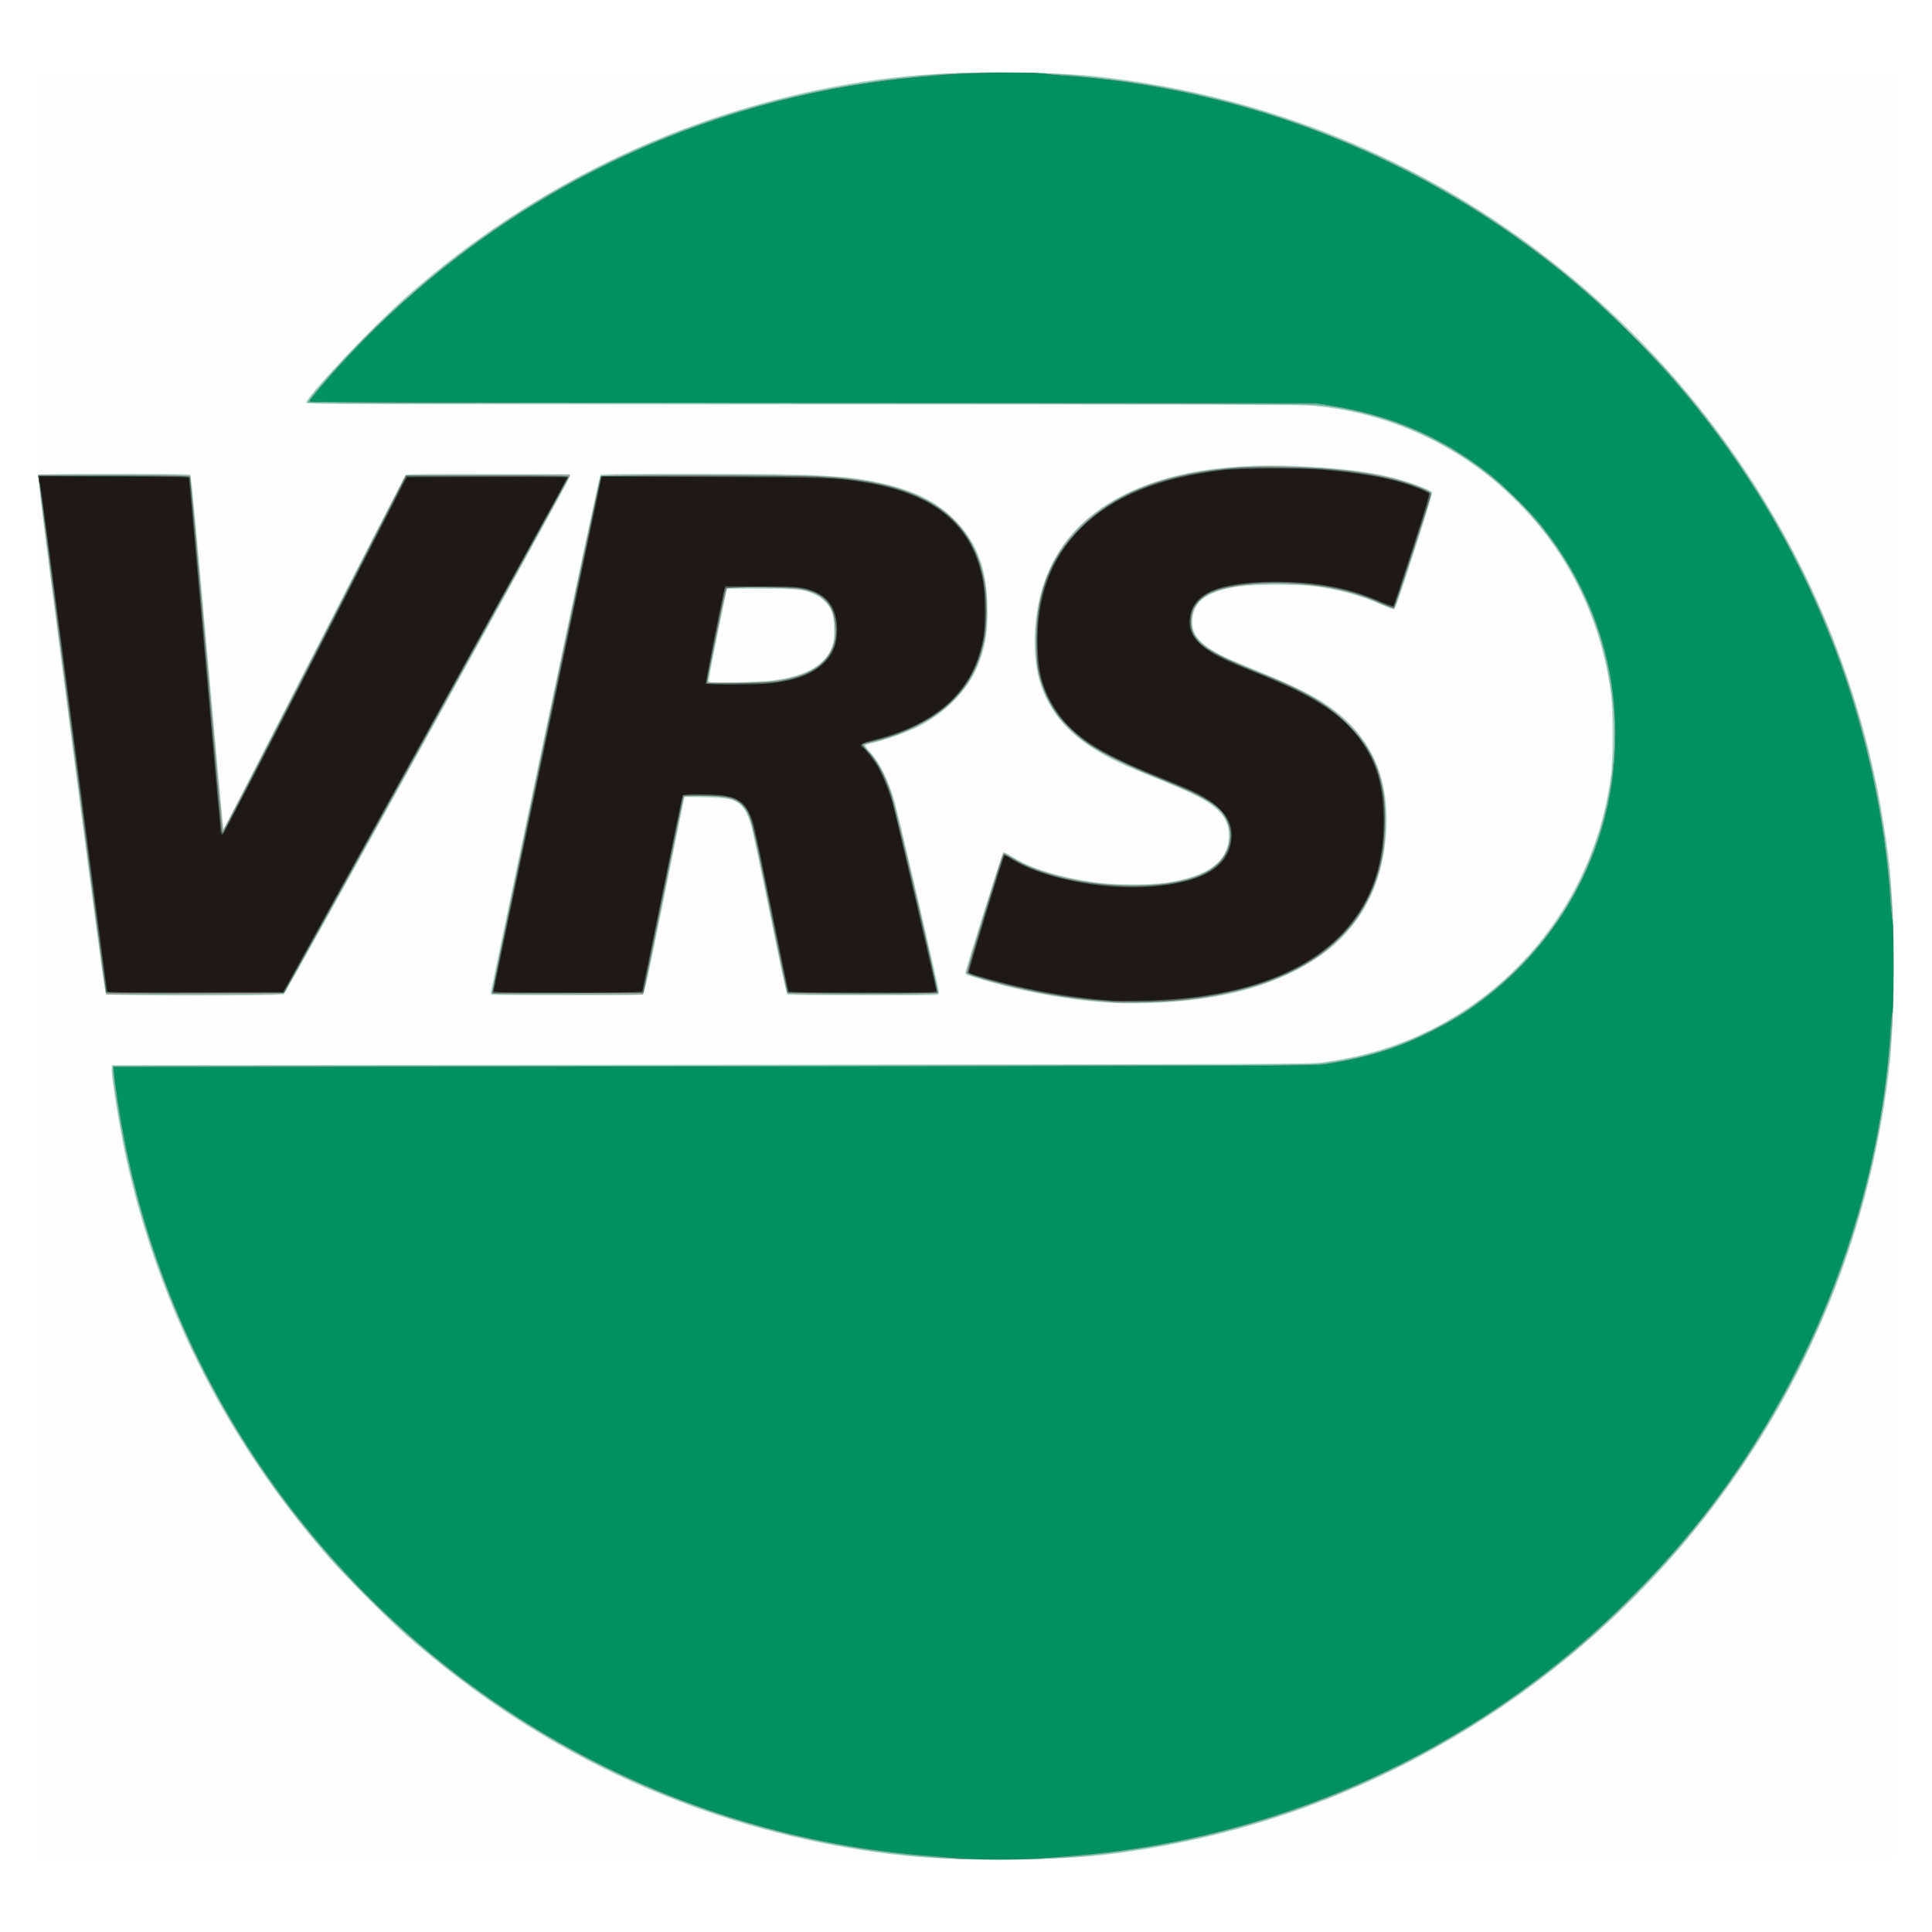 <svg xmlns="http://www.w3.org/2000/svg" xmlns:svg="http://www.w3.org/2000/svg" id="svg4136" width="96" height="96" version="1.1" viewBox="0 0 96 96"><rect x="0" y="0" width="96" height="96" fill="#333333" stroke="none"/><defs id="defs4138"><clipPath id="clipPath3470" clipPathUnits="userSpaceOnUse"><path id="path3472" d="m 0,0 937.559,0 0,841.89 L 0,841.89 0,0 Z"/></clipPath><clipPath id="clipPath3506" clipPathUnits="userSpaceOnUse"><path id="path3508" d="m 1119.766,4.513 39.711,0 0,26.33 -39.711,0 0,-26.33 z"/></clipPath></defs><g id="layer1" transform="translate(0,-956.362)"><rect id="rect4267" width="96" height="96" x="0" y="956.362" fill="#fff" fill-opacity="1" stroke="#01ffff" stroke-dasharray="none" stroke-linecap="butt" stroke-linejoin="miter" stroke-miterlimit="0" stroke-opacity="1" stroke-width="0"/><g id="g4140" transform="translate(-0.099,0.409)"><path id="path4156" fill="#fefefe" d="m 2,1003.955 0,-44.407 46.105,0 46.105,0 0,44.407 0,44.407 -46.105,0 -46.105,0 0,-44.407 z"/><path id="path4154" fill="#b0d7ca" d="m 46.981,1048.305 c -3.435,-0.147 -7.464,-0.912 -11.072,-2.102 -5.798,-1.912 -10.86,-4.822 -15.615,-8.979 -0.789,-0.69 -3.177,-3.089 -3.885,-3.904 -5.076,-5.843 -8.42,-12.439 -10.053,-19.826 -0.314,-1.42 -0.745,-4.118 -0.712,-4.456 l 0.015,-0.157 29.748,-0.026 c 27.71,-0.024 29.789,-0.032 30.346,-0.108 1.192,-0.163 2.201,-0.387 3.173,-0.703 5.012,-1.631 8.92,-5.548 10.543,-10.57 0.312,-0.964 0.506,-1.819 0.664,-2.926 0.12,-0.844 0.121,-3.346 8.12e-4,-4.2 -0.434,-3.087 -1.611,-5.838 -3.507,-8.202 -0.546,-0.681 -1.713,-1.851 -2.398,-2.406 -2.644,-2.14 -5.746,-3.376 -9.143,-3.641 -0.438,-0.034 -8.469,-0.05 -25.194,-0.05 -21.811,0 -24.554,-0.008 -24.579,-0.072 -0.089,-0.231 3.313,-3.833 5.1,-5.399 6.138,-5.379 13.491,-8.939 21.448,-10.385 2.754,-0.5 5.319,-0.685 8.73,-0.63 2.373,0.039 3.382,0.096 4.742,0.268 7.052,0.895 13.607,3.365 19.411,7.312 10.06,6.842 16.886,17.447 18.89,29.344 0.341,2.025 0.44,2.992 0.532,5.22 0.089,2.135 0.004,5.685 -0.173,7.222 -0.738,6.427 -2.802,12.505 -6.109,17.983 -5.891,9.759 -15.395,16.954 -26.341,19.941 -2.364,0.645 -4.975,1.127 -7.246,1.337 -1.787,0.166 -4.967,0.215 -7.317,0.115 z m 8.483,-42.514 c -1.853,-0.077 -4.301,-0.498 -6.349,-1.094 -0.956,-0.278 -1.058,-0.316 -1.058,-0.389 0,-0.149 1.844,-5.985 1.898,-6.005 0.034,-0.013 0.197,0.062 0.363,0.167 1.016,0.642 2.384,1.069 4.268,1.333 0.855,0.12 2.738,0.122 3.491,0.004 2.032,-0.319 2.988,-1.008 3.073,-2.214 0.062,-0.888 -0.401,-1.479 -1.662,-2.12 -0.303,-0.154 -1.153,-0.522 -1.889,-0.818 -0.737,-0.296 -1.579,-0.651 -1.873,-0.789 -2.115,-0.995 -3.36,-2.225 -3.906,-3.861 -0.465,-1.392 -0.41,-3.404 0.138,-5.049 0.414,-1.243 1.196,-2.41 2.159,-3.222 2.302,-1.942 5.739,-2.816 10.327,-2.629 1.998,0.082 3.348,0.232 4.583,0.509 0.949,0.213 2.186,0.664 2.245,0.817 0.014,0.037 -0.39,1.354 -0.898,2.925 -0.716,2.215 -0.943,2.861 -1.007,2.874 -0.046,0.009 -0.312,-0.086 -0.592,-0.211 -0.985,-0.44 -1.977,-0.722 -3.213,-0.914 -0.803,-0.125 -3.242,-0.124 -3.991,0.002 -1.593,0.267 -2.227,0.773 -2.227,1.776 0,0.683 0.525,1.214 1.762,1.78 0.201,0.092 0.872,0.372 1.49,0.621 1.301,0.525 2.465,1.076 3.099,1.47 2.479,1.537 3.553,3.803 3.26,6.884 -0.183,1.931 -0.876,3.531 -2.083,4.81 -1.106,1.173 -2.877,2.147 -4.908,2.7 -1.843,0.502 -4.228,0.739 -6.501,0.644 z m -50.087,-0.439 c -0.073,-0.054 -0.307,-1.762 -1.683,-12.303 -0.879,-6.733 -1.598,-12.338 -1.598,-12.456 -2.224e-4,-0.118 -0.025,-0.395 -0.056,-0.614 -0.047,-0.335 -0.045,-0.406 0.012,-0.442 0.088,-0.056 7.411,-0.057 7.499,-9.2e-4 0.051,0.032 0.245,2.051 0.846,8.805 0.429,4.82 0.791,8.773 0.803,8.786 0.013,0.013 0.054,-0.038 0.092,-0.113 6.316,-12.368 8.907,-17.414 8.968,-17.461 0.06,-0.047 0.933,-0.058 4.12,-0.048 l 4.044,0.012 -0.004,0.12 c -0.004,0.137 -14.089,25.627 -14.211,25.719 -0.12,0.09 -8.71,0.087 -8.833,0 z m 19.162,0.031 c -0.033,-0.013 -0.06,-0.062 -0.06,-0.108 0,-0.046 1.214,-5.848 2.698,-12.892 1.716,-8.147 2.721,-12.822 2.762,-12.848 0.091,-0.058 8.65,-0.052 10.18,0.007 1.874,0.072 2.941,0.198 4.074,0.481 1.518,0.379 2.589,0.956 3.44,1.853 1.076,1.134 1.537,2.461 1.54,4.433 0.002,1.173 -0.129,1.883 -0.517,2.803 -0.486,1.152 -1.603,2.283 -2.904,2.94 -0.649,0.328 -1.836,0.744 -2.452,0.859 -0.094,0.018 -0.182,0.051 -0.197,0.075 -0.015,0.024 0.088,0.17 0.228,0.324 0.48,0.53 0.892,1.355 1.209,2.419 0.187,0.627 2.226,9.348 2.226,9.521 0,0.058 -0.034,0.119 -0.076,0.135 -0.118,0.045 -7.401,0.033 -7.474,-0.013 -0.041,-0.026 -0.359,-1.497 -0.872,-4.029 -0.444,-2.193 -0.864,-4.171 -0.933,-4.394 -0.171,-0.552 -0.314,-0.819 -0.545,-1.017 -0.32,-0.274 -0.601,-0.331 -1.747,-0.358 l -1.005,-0.023 -0.98,4.846 c -0.725,3.588 -1.001,4.868 -1.063,4.931 -0.079,0.08 -0.299,0.085 -3.778,0.081 -2.032,0 -3.722,-0.015 -3.754,-0.028 z m 14.002,-15.628 c 1.086,-0.147 1.87,-0.441 2.351,-0.882 0.52,-0.477 0.686,-0.924 0.649,-1.748 -0.015,-0.323 -0.056,-0.62 -0.106,-0.759 -0.119,-0.33 -0.484,-0.709 -0.835,-0.866 -0.579,-0.26 -0.827,-0.287 -2.681,-0.289 l -1.698,-0.003 -0.464,2.272 c -0.255,1.249 -0.453,2.302 -0.441,2.339 0.019,0.057 0.234,0.062 1.372,0.036 0.742,-0.017 1.576,-0.062 1.853,-0.1 z"/><path id="path4152" fill="#8fc7b4" d="m 47.914,1048.33 c -2.215,-0.122 -2.863,-0.181 -4.424,-0.402 -10.995,-1.558 -21.009,-7.217 -28.111,-15.885 -4.496,-5.487 -7.659,-12.132 -9.092,-19.101 -0.28,-1.359 -0.603,-3.421 -0.603,-3.845 l 0,-0.192 29.162,-5e-4 c 18.538,-4e-4 29.444,-0.018 29.935,-0.047 3.073,-0.187 5.807,-1.113 8.338,-2.826 1.553,-1.05 3.044,-2.515 4.176,-4.101 1.637,-2.295 2.692,-5.168 2.946,-8.028 0.065,-0.734 0.067,-2.167 0.002,-2.885 -0.34,-3.807 -1.944,-7.297 -4.613,-10.037 -2.391,-2.455 -5.416,-4.077 -8.76,-4.696 -1.499,-0.278 0.654,-0.256 -26.558,-0.272 -14.047,-0.008 -24.91,-0.033 -24.934,-0.056 -0.081,-0.081 1.354,-1.721 2.739,-3.131 7.037,-7.165 16.16,-11.691 26.082,-12.94 3.624,-0.456 7.607,-0.456 11.224,-9.3e-4 7.474,0.941 14.652,3.814 20.709,8.287 3.017,2.229 5.973,5.06 8.27,7.924 5.444,6.785 8.717,14.754 9.595,23.363 0.27,2.647 0.27,6.344 0,8.991 -0.791,7.752 -3.565,15.089 -8.084,21.376 -6.732,9.368 -16.783,15.754 -28.042,17.817 -2.723,0.499 -5.314,0.723 -8.187,0.708 -0.829,0 -1.625,-0.014 -1.77,-0.023 z m 7.557,-42.562 c -2.368,-0.159 -4.638,-0.576 -6.899,-1.268 -0.315,-0.096 -0.466,-0.166 -0.466,-0.213 0,-0.039 0.335,-1.152 0.745,-2.473 0.41,-1.321 0.82,-2.644 0.911,-2.94 0.092,-0.296 0.191,-0.538 0.22,-0.538 0.029,0 0.206,0.094 0.392,0.21 0.498,0.308 0.767,0.434 1.378,0.645 2.469,0.851 5.625,1.001 7.588,0.36 0.621,-0.203 0.961,-0.395 1.299,-0.734 0.742,-0.743 0.76,-1.876 0.04,-2.595 -0.49,-0.49 -1.161,-0.839 -3.103,-1.615 -3.281,-1.31 -4.6,-2.267 -5.439,-3.947 -0.398,-0.797 -0.535,-1.401 -0.572,-2.513 -0.1,-3.051 1.036,-5.412 3.357,-6.973 2.172,-1.462 5.132,-2.136 8.991,-2.047 2.539,0.058 4.468,0.297 5.903,0.732 0.617,0.187 1.311,0.471 1.393,0.57 0.041,0.049 -0.162,0.731 -0.864,2.901 -0.505,1.56 -0.939,2.849 -0.966,2.866 -0.026,0.017 -0.336,-0.097 -0.688,-0.251 -1.444,-0.633 -2.847,-0.928 -4.682,-0.984 -1.417,-0.043 -2.642,0.08 -3.42,0.345 -0.824,0.28 -1.222,0.728 -1.279,1.437 -0.059,0.731 0.358,1.233 1.498,1.806 0.482,0.242 0.952,0.444 2.197,0.942 2.574,1.031 4.022,2.036 4.935,3.43 0.657,1.002 0.956,2.023 1.004,3.436 0.071,2.061 -0.404,3.803 -1.435,5.268 -0.351,0.498 -1.106,1.268 -1.622,1.654 -1.751,1.31 -4.144,2.11 -7.17,2.398 -0.738,0.07 -2.733,0.128 -3.245,0.093 z m -50.122,-0.51 c -0.042,-0.099 -3.157,-23.903 -3.256,-24.882 -0.024,-0.237 -0.057,-0.522 -0.073,-0.634 l -0.029,-0.203 3.754,0 c 2.946,0 3.764,0.013 3.801,0.06 0.026,0.033 0.396,3.998 0.823,8.812 0.427,4.814 0.793,8.77 0.813,8.791 0.02,0.021 2.07,-3.939 4.555,-8.8 l 4.519,-8.839 4.079,-0.012 4.079,-0.012 -0.021,0.108 c -0.028,0.146 -14.092,25.584 -14.186,25.659 -0.058,0.047 -1.02,0.06 -4.443,0.06 l -4.368,0 -0.045,-0.108 z m 19.193,0.03 c -0.035,-0.091 5.328,-25.6 5.4,-25.689 0.038,-0.047 1.059,-0.06 4.814,-0.059 5.997,0.001 7.162,0.052 8.822,0.384 3.243,0.65 4.962,2.212 5.469,4.971 0.128,0.696 0.116,2.251 -0.023,2.894 -0.289,1.341 -0.788,2.257 -1.7,3.118 -0.9,0.849 -2.135,1.477 -3.708,1.884 -0.299,0.077 -0.565,0.154 -0.591,0.17 -0.026,0.016 0.06,0.139 0.191,0.274 0.492,0.508 0.897,1.267 1.23,2.299 0.265,0.821 2.318,9.699 2.26,9.771 -0.037,0.047 -0.844,0.06 -3.743,0.06 -2.898,0 -3.705,-0.013 -3.743,-0.06 -0.027,-0.033 -0.407,-1.832 -0.845,-3.997 -0.438,-2.166 -0.85,-4.12 -0.914,-4.343 -0.354,-1.222 -0.767,-1.452 -2.604,-1.452 -0.681,0 -0.761,0.009 -0.784,0.084 -0.014,0.046 -0.456,2.214 -0.983,4.819 -0.527,2.604 -0.98,4.783 -1.005,4.842 l -0.047,0.108 -3.733,0 c -3.405,0 -3.736,-0.01 -3.763,-0.078 z m 13.93,-15.489 c 1.866,-0.231 2.846,-0.877 3.087,-2.033 0.079,-0.381 0.03,-1.062 -0.102,-1.408 -0.213,-0.56 -0.727,-0.942 -1.481,-1.103 -0.505,-0.108 -3.621,-0.161 -3.735,-0.064 -0.053,0.045 -0.211,0.74 -0.521,2.287 -0.245,1.222 -0.455,2.26 -0.467,2.308 -0.021,0.081 0.053,0.086 1.312,0.086 0.891,0 1.525,-0.024 1.908,-0.071 z"/><path id="path4150" fill="#a09f9e" d="m 47.89,1048.332 c -1.41,-0.063 -3.941,-0.332 -5.357,-0.57 -8.511,-1.426 -16.223,-5.169 -22.622,-10.98 -0.786,-0.714 -2.443,-2.377 -3.116,-3.127 -5.92,-6.601 -9.671,-14.6 -10.944,-23.339 -0.065,-0.447 -0.124,-0.942 -0.132,-1.1 l -0.013,-0.287 29.82,-0.026 c 28.034,-0.024 29.854,-0.031 30.394,-0.109 2,-0.291 3.532,-0.757 5.213,-1.588 1.061,-0.524 1.702,-0.915 2.583,-1.577 1.757,-1.318 3.177,-2.891 4.286,-4.744 3.317,-5.546 3.063,-12.58 -0.646,-17.868 -2.798,-3.99 -7.191,-6.534 -12.034,-6.966 -0.368,-0.033 -8.715,-0.049 -25.214,-0.049 -16.991,-10e-5 -24.673,-0.016 -24.694,-0.05 -0.034,-0.056 0.263,-0.431 1.053,-1.328 3.877,-4.405 8.654,-8.046 13.918,-10.607 4.526,-2.203 9.328,-3.598 14.372,-4.176 1.997,-0.229 2.705,-0.266 5.046,-0.267 2.207,-3.4e-4 2.501,0.013 4.352,0.194 8.117,0.794 15.803,3.79 22.335,8.705 1.724,1.297 2.993,2.409 4.689,4.106 1.792,1.793 2.752,2.894 4.134,4.738 4.519,6.031 7.393,12.953 8.438,20.326 0.334,2.354 0.431,3.769 0.431,6.289 4.79e-4,2.247 -0.035,2.92 -0.259,4.974 -0.916,8.385 -4.347,16.56 -9.686,23.076 -1.346,1.643 -3.604,3.996 -5.021,5.234 -6.383,5.573 -13.753,9.108 -21.9,10.503 -2.466,0.422 -4.482,0.598 -7.083,0.617 -1.078,0.01 -2.133,0.01 -2.344,0 z m 7.581,-42.564 c -2.368,-0.159 -4.638,-0.576 -6.899,-1.268 -0.315,-0.096 -0.466,-0.166 -0.466,-0.213 0,-0.039 0.335,-1.152 0.745,-2.473 0.41,-1.321 0.82,-2.644 0.911,-2.94 0.092,-0.296 0.191,-0.538 0.22,-0.538 0.029,0 0.206,0.094 0.392,0.21 0.498,0.308 0.767,0.434 1.378,0.645 2.469,0.851 5.625,1.001 7.588,0.36 0.621,-0.203 0.961,-0.395 1.299,-0.734 0.742,-0.743 0.76,-1.876 0.04,-2.595 -0.49,-0.49 -1.161,-0.839 -3.103,-1.615 -3.281,-1.31 -4.6,-2.267 -5.439,-3.947 -0.398,-0.797 -0.535,-1.401 -0.572,-2.513 -0.1,-3.051 1.036,-5.412 3.357,-6.973 2.172,-1.462 5.132,-2.136 8.991,-2.047 2.539,0.058 4.468,0.297 5.903,0.732 0.617,0.187 1.311,0.471 1.393,0.57 0.041,0.049 -0.162,0.731 -0.864,2.901 -0.505,1.56 -0.939,2.849 -0.966,2.866 -0.026,0.017 -0.336,-0.097 -0.688,-0.251 -1.444,-0.633 -2.847,-0.928 -4.682,-0.984 -1.417,-0.043 -2.642,0.08 -3.42,0.345 -0.824,0.28 -1.222,0.728 -1.279,1.437 -0.059,0.731 0.358,1.233 1.498,1.806 0.482,0.242 0.952,0.444 2.197,0.942 2.574,1.031 4.022,2.036 4.935,3.43 0.657,1.002 0.956,2.023 1.004,3.436 0.071,2.061 -0.404,3.803 -1.435,5.268 -0.351,0.498 -1.106,1.268 -1.622,1.654 -1.751,1.31 -4.144,2.11 -7.17,2.398 -0.738,0.07 -2.733,0.128 -3.245,0.093 z m -50.122,-0.51 c -0.042,-0.099 -3.157,-23.903 -3.256,-24.882 -0.024,-0.237 -0.057,-0.522 -0.073,-0.634 l -0.029,-0.203 3.754,0 c 2.946,0 3.764,0.013 3.801,0.06 0.026,0.033 0.396,3.998 0.823,8.812 0.427,4.814 0.793,8.77 0.813,8.791 0.02,0.021 2.07,-3.939 4.555,-8.8 l 4.519,-8.839 4.079,-0.012 4.079,-0.012 -0.021,0.108 c -0.028,0.146 -14.092,25.584 -14.186,25.659 -0.058,0.047 -1.02,0.06 -4.443,0.06 l -4.368,0 -0.045,-0.108 z m 19.193,0.03 c -0.035,-0.091 5.328,-25.6 5.4,-25.689 0.038,-0.047 1.059,-0.06 4.814,-0.059 5.997,0.001 7.162,0.052 8.822,0.384 3.243,0.65 4.962,2.212 5.469,4.971 0.128,0.696 0.116,2.251 -0.023,2.894 -0.289,1.341 -0.788,2.257 -1.7,3.118 -0.9,0.849 -2.135,1.477 -3.708,1.884 -0.299,0.077 -0.565,0.154 -0.591,0.17 -0.026,0.016 0.06,0.139 0.191,0.274 0.492,0.508 0.897,1.267 1.23,2.299 0.265,0.821 2.318,9.699 2.26,9.771 -0.037,0.047 -0.844,0.06 -3.743,0.06 -2.898,0 -3.705,-0.013 -3.743,-0.06 -0.027,-0.033 -0.407,-1.832 -0.845,-3.997 -0.438,-2.166 -0.85,-4.12 -0.914,-4.343 -0.354,-1.222 -0.767,-1.452 -2.604,-1.452 -0.681,0 -0.761,0.009 -0.784,0.084 -0.014,0.046 -0.456,2.214 -0.983,4.819 -0.527,2.604 -0.98,4.783 -1.005,4.842 l -0.047,0.108 -3.733,0 c -3.405,0 -3.736,-0.01 -3.763,-0.078 z m 13.93,-15.489 c 1.866,-0.231 2.846,-0.877 3.087,-2.033 0.079,-0.381 0.03,-1.062 -0.102,-1.408 -0.213,-0.56 -0.727,-0.942 -1.481,-1.103 -0.505,-0.108 -3.621,-0.161 -3.735,-0.064 -0.053,0.045 -0.211,0.74 -0.521,2.287 -0.245,1.222 -0.455,2.26 -0.467,2.308 -0.021,0.081 0.053,0.086 1.312,0.086 0.891,0 1.525,-0.024 1.908,-0.071 z"/><path id="path4148" fill="#5fb396" d="m 47.68,1048.311 c -9.259,-0.439 -18.195,-3.792 -25.45,-9.552 -2.268,-1.801 -4.525,-3.992 -6.412,-6.227 -4.948,-5.858 -8.345,-13.067 -9.702,-20.589 -0.189,-1.047 -0.38,-2.36 -0.397,-2.726 l -0.013,-0.287 29.82,-0.026 c 28.034,-0.024 29.854,-0.031 30.394,-0.109 2,-0.291 3.532,-0.757 5.213,-1.588 1.061,-0.524 1.702,-0.915 2.583,-1.577 1.757,-1.318 3.177,-2.891 4.286,-4.744 3.317,-5.546 3.063,-12.58 -0.646,-17.868 -2.798,-3.99 -7.191,-6.534 -12.034,-6.966 -0.368,-0.033 -8.715,-0.049 -25.214,-0.049 -16.991,-10e-5 -24.673,-0.016 -24.694,-0.05 -0.034,-0.056 0.263,-0.431 1.053,-1.328 4.721,-5.363 10.763,-9.575 17.385,-12.118 4.06,-1.559 8.119,-2.465 12.746,-2.844 1.258,-0.103 4.851,-0.119 6.05,-0.026 4.71,0.363 8.555,1.185 12.626,2.698 5.098,1.895 9.606,4.593 13.865,8.296 0.818,0.712 3.168,3.05 3.862,3.842 2.169,2.478 3.96,4.988 5.479,7.676 3.006,5.323 4.888,11.252 5.487,17.289 0.182,1.833 0.216,2.545 0.216,4.52 0,1.973 -0.034,2.682 -0.216,4.52 -0.784,7.927 -3.773,15.6 -8.579,22.024 -1.384,1.849 -2.48,3.107 -4.231,4.856 -1.749,1.747 -3.052,2.879 -4.882,4.241 -8.226,6.123 -18.326,9.2 -28.594,8.714 z m 7.622,-42.593 c -1.445,-0.115 -2.205,-0.213 -3.467,-0.449 -1.377,-0.257 -3.62,-0.859 -3.667,-0.983 -0.025,-0.066 1.737,-5.804 1.804,-5.873 0.025,-0.026 0.204,0.056 0.44,0.201 1.375,0.843 3.663,1.363 5.99,1.361 2.946,-0.003 4.587,-0.761 4.814,-2.225 0.048,-0.307 0.044,-0.408 -0.024,-0.683 -0.235,-0.953 -0.889,-1.409 -3.523,-2.458 -1.425,-0.568 -2.755,-1.209 -3.394,-1.636 -0.497,-0.332 -1.239,-1.013 -1.553,-1.426 -0.47,-0.618 -0.747,-1.2 -0.962,-2.021 -0.112,-0.426 -0.132,-0.613 -0.152,-1.413 -0.065,-2.538 0.61,-4.375 2.183,-5.944 1.738,-1.733 4.322,-2.713 7.824,-2.967 0.961,-0.07 3.463,-0.029 4.615,0.075 2.05,0.185 3.815,0.584 4.791,1.082 0.17,0.087 0.188,0.112 0.16,0.226 -0.091,0.366 -1.769,5.493 -1.814,5.542 -0.04,0.043 -0.19,-0.004 -0.626,-0.197 -0.668,-0.296 -1.115,-0.454 -1.746,-0.617 -2.21,-0.573 -5.458,-0.529 -6.771,0.092 -0.364,0.172 -0.704,0.496 -0.836,0.796 -0.166,0.378 -0.162,0.931 0.011,1.257 0.332,0.626 0.996,1.024 3.148,1.887 2.454,0.984 3.534,1.609 4.544,2.63 1.026,1.036 1.523,2.031 1.747,3.494 0.137,0.892 0.071,2.437 -0.142,3.372 -0.939,4.112 -4.651,6.468 -10.811,6.862 -0.7,0.045 -2.12,0.054 -2.583,0.018 z m -49.931,-0.459 c -0.012,-0.033 -0.732,-5.527 -1.601,-12.208 C 2.194,980.929 2.067,979.967 2.018,979.719 l -0.026,-0.132 3.76,0 c 2.964,0 3.764,0.013 3.781,0.06 0.012,0.033 0.367,3.955 0.788,8.716 0.422,4.761 0.778,8.727 0.792,8.812 0.014,0.086 0.042,0.155 0.062,0.155 0.02,0 2.078,-3.992 4.573,-8.872 l 4.536,-8.872 4.034,0 c 3.195,0 4.034,0.012 4.034,0.06 -9.5e-5,0.033 -3.184,5.817 -7.075,12.853 l -7.075,12.794 -4.405,0.012 c -3.499,0.01 -4.409,-10e-5 -4.426,-0.048 z m 19.203,-0.05 c 0,-0.127 5.343,-25.512 5.383,-25.578 0.037,-0.06 9.621,-0.055 10.758,0.006 2.303,0.124 3.856,0.442 5.133,1.051 0.659,0.315 1.099,0.613 1.571,1.065 1.134,1.087 1.686,2.581 1.689,4.572 0.003,1.911 -0.597,3.421 -1.811,4.56 -0.907,0.851 -2.289,1.538 -3.832,1.905 -0.25,0.059 -0.474,0.126 -0.499,0.147 -0.025,0.022 0.069,0.157 0.222,0.318 0.483,0.506 0.843,1.174 1.187,2.203 0.198,0.593 2.354,9.753 2.312,9.822 -0.033,0.053 -7.419,0.048 -7.452,-0.01 -0.015,-0.024 -0.382,-1.798 -0.817,-3.944 -0.949,-4.685 -1.009,-4.916 -1.389,-5.337 -0.366,-0.405 -0.724,-0.494 -2.029,-0.5 l -0.933,-0.005 -0.065,0.263 c -0.036,0.145 -0.488,2.351 -1.004,4.902 l -0.94,4.639 -3.742,0.012 -3.742,0.012 0,-0.11 z m 14.105,-15.385 c 1.071,-0.17 1.784,-0.457 2.275,-0.917 0.517,-0.483 0.732,-1.066 0.677,-1.834 -0.081,-1.134 -0.631,-1.697 -1.84,-1.885 -0.469,-0.073 -3.578,-0.071 -3.623,0.002 -0.054,0.088 -0.97,4.653 -0.942,4.698 0.036,0.059 3.028,0.004 3.453,-0.064 z"/><path id="path4146" fill="#605c5a" d="m 48.177,1048.308 c -0.395,-0.02 -0.803,-0.047 -0.909,-0.061 -0.105,-0.014 -0.503,-0.048 -0.885,-0.077 -12.762,-0.945 -24.548,-7.466 -32.243,-17.839 -3.884,-5.236 -6.559,-11.271 -7.833,-17.674 -0.229,-1.15 -0.509,-2.942 -0.539,-3.442 l -0.014,-0.239 29.82,-0.025 c 28.124,-0.024 29.851,-0.03 30.37,-0.109 2.077,-0.317 3.574,-0.777 5.261,-1.617 0.962,-0.479 1.678,-0.914 2.453,-1.49 3.477,-2.586 5.778,-6.322 6.486,-10.533 0.314,-1.869 0.297,-3.989 -0.048,-5.811 -0.505,-2.67 -1.627,-5.095 -3.385,-7.317 -0.506,-0.64 -1.983,-2.098 -2.636,-2.602 -2.421,-1.869 -4.795,-2.882 -7.939,-3.39 l -0.646,-0.104 -25.001,-0.014 c -19.851,-0.011 -25.001,-0.026 -25.001,-0.073 7.6e-5,-0.033 0.239,-0.339 0.531,-0.681 6.801,-7.971 16.122,-13.267 26.38,-14.991 1.113,-0.187 2.5,-0.361 3.602,-0.453 0.487,-0.041 1.014,-0.085 1.172,-0.098 1.434,-0.123 4.634,-0.139 5.022,-0.025 0.079,0.023 0.52,0.066 0.979,0.095 2.984,0.19 6.401,0.826 9.532,1.773 5.704,1.725 11.235,4.743 15.769,8.604 2.118,1.803 4.229,3.973 5.913,6.076 2.911,3.635 5.181,7.591 6.85,11.933 1.518,3.95 2.527,8.498 2.78,12.531 0.03,0.473 0.078,0.936 0.107,1.028 0.073,0.231 0.073,4.311 -4.78e-4,4.543 -0.029,0.092 -0.077,0.555 -0.107,1.028 -0.341,5.444 -1.911,11.203 -4.452,16.333 -2.198,4.437 -4.911,8.217 -8.412,11.719 -4.276,4.278 -9.239,7.563 -14.827,9.814 -4.049,1.631 -8.461,2.677 -12.746,3.022 -0.5,0.04 -1.027,0.085 -1.172,0.099 -1.08,0.106 -2.874,0.134 -4.233,0.066 z m 7.126,-42.591 c -1.445,-0.115 -2.205,-0.213 -3.467,-0.449 -1.377,-0.257 -3.62,-0.859 -3.667,-0.983 -0.025,-0.066 1.737,-5.804 1.804,-5.873 0.025,-0.026 0.204,0.056 0.44,0.201 1.375,0.843 3.663,1.363 5.99,1.361 2.946,-0.003 4.587,-0.761 4.814,-2.225 0.048,-0.307 0.044,-0.408 -0.024,-0.683 -0.235,-0.953 -0.889,-1.409 -3.523,-2.458 -1.425,-0.568 -2.755,-1.209 -3.394,-1.636 -0.497,-0.332 -1.239,-1.013 -1.553,-1.426 -0.47,-0.618 -0.747,-1.2 -0.962,-2.021 -0.112,-0.426 -0.132,-0.613 -0.152,-1.413 -0.065,-2.538 0.61,-4.375 2.183,-5.944 1.738,-1.733 4.322,-2.713 7.824,-2.967 0.961,-0.07 3.463,-0.029 4.615,0.075 2.05,0.185 3.815,0.584 4.791,1.082 0.17,0.087 0.188,0.112 0.16,0.226 -0.091,0.366 -1.769,5.493 -1.814,5.542 -0.04,0.043 -0.19,-0.004 -0.626,-0.197 -0.668,-0.296 -1.115,-0.454 -1.746,-0.617 -2.21,-0.573 -5.458,-0.529 -6.771,0.092 -0.364,0.172 -0.704,0.496 -0.836,0.796 -0.166,0.378 -0.162,0.931 0.011,1.257 0.332,0.626 0.996,1.024 3.148,1.887 2.454,0.984 3.534,1.609 4.544,2.63 1.026,1.036 1.523,2.031 1.747,3.494 0.137,0.892 0.071,2.437 -0.142,3.372 -0.939,4.112 -4.651,6.468 -10.811,6.862 -0.7,0.045 -2.12,0.054 -2.583,0.018 z m -49.931,-0.459 c -0.012,-0.033 -0.732,-5.527 -1.601,-12.208 C 2.194,980.929 2.067,979.967 2.018,979.719 l -0.026,-0.132 3.76,0 c 2.964,0 3.764,0.013 3.781,0.06 0.012,0.033 0.367,3.955 0.788,8.716 0.422,4.761 0.778,8.727 0.792,8.812 0.014,0.086 0.042,0.155 0.062,0.155 0.02,0 2.078,-3.992 4.573,-8.872 l 4.536,-8.872 4.034,0 c 3.195,0 4.034,0.012 4.034,0.06 -9.5e-5,0.033 -3.184,5.817 -7.075,12.853 l -7.075,12.794 -4.405,0.012 c -3.499,0.01 -4.409,-10e-5 -4.426,-0.048 z m 19.203,-0.05 c 0,-0.127 5.343,-25.512 5.383,-25.578 0.037,-0.06 9.621,-0.055 10.758,0.006 2.303,0.124 3.856,0.442 5.133,1.051 0.659,0.315 1.099,0.613 1.571,1.065 1.134,1.087 1.686,2.581 1.689,4.572 0.003,1.911 -0.597,3.421 -1.811,4.56 -0.907,0.851 -2.289,1.538 -3.832,1.905 -0.25,0.059 -0.474,0.126 -0.499,0.147 -0.025,0.022 0.069,0.157 0.222,0.318 0.483,0.506 0.843,1.174 1.187,2.203 0.198,0.593 2.354,9.753 2.312,9.822 -0.033,0.053 -7.419,0.048 -7.452,-0.01 -0.015,-0.024 -0.382,-1.798 -0.817,-3.944 -0.949,-4.685 -1.009,-4.916 -1.389,-5.337 -0.366,-0.405 -0.724,-0.494 -2.029,-0.5 l -0.933,-0.005 -0.065,0.263 c -0.036,0.145 -0.488,2.351 -1.004,4.902 l -0.94,4.639 -3.742,0.012 -3.742,0.012 0,-0.11 z m 14.105,-15.385 c 1.071,-0.17 1.784,-0.457 2.275,-0.917 0.517,-0.483 0.732,-1.066 0.677,-1.834 -0.081,-1.134 -0.631,-1.697 -1.84,-1.885 -0.469,-0.073 -3.578,-0.071 -3.623,0.002 -0.054,0.088 -0.97,4.653 -0.942,4.698 0.036,0.059 3.028,0.004 3.453,-0.064 z"/><path id="path4144" fill="#009160" d="m 48.177,1048.308 c -0.395,-0.02 -0.803,-0.047 -0.909,-0.061 -0.105,-0.014 -0.503,-0.048 -0.885,-0.077 -12.762,-0.945 -24.548,-7.466 -32.243,-17.839 -3.884,-5.236 -6.559,-11.271 -7.833,-17.674 -0.229,-1.15 -0.509,-2.942 -0.539,-3.442 l -0.014,-0.239 29.82,-0.025 c 28.124,-0.024 29.851,-0.03 30.37,-0.109 2.077,-0.317 3.574,-0.777 5.261,-1.617 0.962,-0.479 1.678,-0.914 2.453,-1.49 3.477,-2.586 5.778,-6.322 6.486,-10.533 0.314,-1.869 0.297,-3.989 -0.048,-5.811 -0.505,-2.67 -1.627,-5.095 -3.385,-7.317 -0.506,-0.64 -1.983,-2.098 -2.636,-2.602 -2.421,-1.869 -4.795,-2.882 -7.939,-3.39 l -0.646,-0.104 -25.001,-0.014 c -19.851,-0.011 -25.001,-0.026 -25.001,-0.073 7.6e-5,-0.033 0.239,-0.339 0.531,-0.681 6.801,-7.971 16.122,-13.267 26.38,-14.991 1.113,-0.187 2.5,-0.361 3.602,-0.453 0.487,-0.041 1.014,-0.085 1.172,-0.098 1.434,-0.123 4.634,-0.139 5.022,-0.025 0.079,0.023 0.52,0.066 0.979,0.095 2.984,0.19 6.401,0.826 9.532,1.773 5.704,1.725 11.235,4.743 15.769,8.604 2.118,1.803 4.229,3.973 5.913,6.076 2.911,3.635 5.181,7.591 6.85,11.933 1.518,3.95 2.527,8.498 2.78,12.531 0.03,0.473 0.078,0.936 0.107,1.028 0.073,0.231 0.073,4.311 -4.78e-4,4.543 -0.029,0.092 -0.077,0.555 -0.107,1.028 -0.341,5.444 -1.911,11.203 -4.452,16.333 -2.198,4.437 -4.911,8.217 -8.412,11.719 -4.276,4.278 -9.239,7.563 -14.827,9.814 -4.049,1.631 -8.461,2.677 -12.746,3.022 -0.5,0.04 -1.027,0.085 -1.172,0.099 -1.08,0.106 -2.874,0.134 -4.233,0.066 z m 7.198,-42.637 c -1.222,-0.071 -3.006,-0.327 -4.328,-0.622 -1.241,-0.276 -2.715,-0.682 -2.806,-0.773 -0.041,-0.041 1.692,-5.731 1.769,-5.807 0.02,-0.02 0.132,0.03 0.25,0.109 1.435,0.971 4.58,1.618 6.982,1.435 2.49,-0.19 3.782,-0.89 4.022,-2.18 0.192,-1.034 -0.358,-1.806 -1.798,-2.523 -0.237,-0.118 -1.033,-0.456 -1.77,-0.751 -3.175,-1.273 -4.456,-2.143 -5.298,-3.6 -0.51,-0.882 -0.699,-1.603 -0.738,-2.813 -0.079,-2.456 0.633,-4.432 2.136,-5.928 1.597,-1.591 3.855,-2.519 7.056,-2.902 0.877,-0.105 3.833,-0.118 4.974,-0.023 1.607,0.134 2.974,0.357 3.921,0.638 0.531,0.158 1.26,0.445 1.351,0.533 0.046,0.044 -0.134,0.653 -0.83,2.806 -0.489,1.512 -0.906,2.769 -0.928,2.792 -0.023,0.024 -0.304,-0.071 -0.653,-0.221 -1.481,-0.638 -2.836,-0.921 -4.678,-0.977 -1.403,-0.043 -2.694,0.087 -3.435,0.345 -0.719,0.25 -1.146,0.636 -1.296,1.168 -0.214,0.764 0.051,1.357 0.846,1.885 0.489,0.325 0.972,0.552 2.402,1.127 2.966,1.193 4.338,2.1 5.286,3.496 0.67,0.986 0.987,2.049 1.036,3.469 0.056,1.615 -0.22,3.03 -0.823,4.232 -1.622,3.23 -5.521,4.999 -11.214,5.087 -0.618,0.01 -1.264,0.01 -1.435,-7e-4 z m -49.946,-0.437 c -0.012,-0.02 -0.76,-5.707 -1.662,-12.638 -0.902,-6.931 -1.658,-12.609 -1.679,-12.618 -0.021,-0.009 -0.039,-0.095 -0.039,-0.191 l -5.1e-6,-0.175 3.708,0.013 c 2.895,0.01 3.713,0.025 3.729,0.072 0.012,0.033 0.366,3.965 0.788,8.74 0.422,4.774 0.779,8.752 0.793,8.839 0.017,0.108 0.049,0.154 0.097,0.143 0.041,-0.009 1.995,-3.776 4.608,-8.887 l 4.536,-8.872 3.998,-0.012 c 2.199,-0.007 3.997,0.004 3.996,0.024 -0.002,0.02 -3.182,5.783 -7.068,12.806 l -7.065,12.77 -4.36,0.012 c -2.398,0.01 -4.369,0 -4.381,-0.024 z m 19.194,-0.032 c 0,-0.037 1.185,-5.692 2.634,-12.566 1.448,-6.874 2.657,-12.613 2.686,-12.753 l 0.052,-0.255 5.457,0.021 c 5.82,0.022 6.179,0.035 7.633,0.277 3.162,0.525 4.974,1.845 5.665,4.125 0.222,0.732 0.284,1.225 0.286,2.257 0.001,1.05 -0.054,1.448 -0.31,2.246 -0.661,2.059 -2.405,3.458 -5.187,4.16 -0.653,0.165 -0.766,0.244 -0.559,0.389 0.14,0.098 0.546,0.621 0.742,0.957 0.216,0.369 0.558,1.207 0.719,1.765 0.148,0.511 2.182,9.237 2.182,9.361 0,0.081 -0.18,0.085 -3.656,0.085 -2.229,0 -3.667,-0.018 -3.684,-0.045 -0.015,-0.025 -0.382,-1.795 -0.815,-3.934 -0.433,-2.139 -0.842,-4.081 -0.91,-4.316 -0.299,-1.047 -0.659,-1.386 -1.601,-1.508 -0.478,-0.062 -1.899,-0.063 -1.937,-0.002 -0.016,0.026 -0.47,2.216 -1.008,4.866 -0.538,2.65 -0.988,4.846 -1,4.879 -0.017,0.047 -0.802,0.06 -3.706,0.06 -3.145,0 -3.684,-0.01 -3.684,-0.068 z m 13.668,-15.286 c 1.335,-0.142 2.186,-0.459 2.763,-1.027 0.445,-0.438 0.643,-0.946 0.643,-1.65 0,-0.919 -0.354,-1.537 -1.068,-1.866 -0.55,-0.254 -0.857,-0.286 -2.758,-0.286 l -1.725,0 -0.041,0.108 c -0.077,0.203 -0.963,4.681 -0.936,4.726 0.038,0.061 2.536,0.058 3.121,-0.005 z"/><path id="path4142" fill="#1e1916" d="m 55.374,1005.672 c -1.222,-0.071 -3.006,-0.327 -4.328,-0.622 -1.241,-0.276 -2.715,-0.682 -2.806,-0.773 -0.041,-0.041 1.692,-5.731 1.769,-5.807 0.02,-0.02 0.132,0.03 0.25,0.109 1.435,0.971 4.58,1.618 6.982,1.435 2.49,-0.19 3.782,-0.89 4.022,-2.18 0.192,-1.034 -0.358,-1.806 -1.798,-2.523 -0.237,-0.118 -1.033,-0.456 -1.77,-0.751 -3.175,-1.273 -4.456,-2.143 -5.298,-3.6 -0.51,-0.882 -0.699,-1.603 -0.738,-2.813 -0.079,-2.456 0.633,-4.432 2.136,-5.928 1.597,-1.591 3.855,-2.519 7.056,-2.902 0.877,-0.105 3.833,-0.118 4.974,-0.023 1.607,0.134 2.974,0.357 3.921,0.638 0.531,0.158 1.26,0.445 1.351,0.533 0.046,0.044 -0.134,0.653 -0.83,2.806 -0.489,1.512 -0.906,2.769 -0.928,2.792 -0.023,0.024 -0.304,-0.071 -0.653,-0.221 -1.481,-0.638 -2.836,-0.921 -4.678,-0.977 -1.403,-0.043 -2.694,0.087 -3.435,0.345 -0.719,0.25 -1.146,0.636 -1.296,1.168 -0.214,0.764 0.051,1.357 0.846,1.885 0.489,0.325 0.972,0.552 2.402,1.127 2.966,1.193 4.338,2.1 5.286,3.496 0.67,0.986 0.987,2.049 1.036,3.469 0.056,1.615 -0.22,3.03 -0.823,4.232 -1.622,3.23 -5.521,4.999 -11.214,5.087 -0.618,0.01 -1.264,0.01 -1.435,-7e-4 z m -49.946,-0.437 c -0.012,-0.02 -0.76,-5.707 -1.662,-12.638 -0.902,-6.931 -1.658,-12.609 -1.679,-12.618 -0.021,-0.009 -0.039,-0.095 -0.039,-0.191 l -5.1e-6,-0.175 3.708,0.013 c 2.895,0.01 3.713,0.025 3.729,0.072 0.012,0.033 0.366,3.965 0.788,8.74 0.422,4.774 0.779,8.752 0.793,8.839 0.017,0.108 0.049,0.154 0.097,0.143 0.041,-0.009 1.995,-3.776 4.608,-8.887 l 4.536,-8.872 3.998,-0.012 c 2.199,-0.007 3.997,0.004 3.996,0.024 -0.002,0.02 -3.182,5.783 -7.068,12.806 l -7.065,12.77 -4.36,0.012 c -2.398,0.01 -4.369,0 -4.381,-0.024 z m 19.194,-0.032 c 0,-0.037 1.185,-5.692 2.634,-12.566 1.448,-6.874 2.657,-12.613 2.686,-12.753 l 0.052,-0.255 5.457,0.021 c 5.82,0.022 6.179,0.035 7.633,0.277 3.162,0.525 4.974,1.845 5.665,4.125 0.222,0.732 0.284,1.225 0.286,2.257 0.001,1.05 -0.054,1.448 -0.31,2.246 -0.661,2.059 -2.405,3.458 -5.187,4.16 -0.653,0.165 -0.766,0.244 -0.559,0.389 0.14,0.098 0.546,0.621 0.742,0.957 0.216,0.369 0.558,1.207 0.719,1.765 0.148,0.511 2.182,9.237 2.182,9.361 0,0.081 -0.18,0.085 -3.656,0.085 -2.229,0 -3.667,-0.018 -3.684,-0.045 -0.015,-0.025 -0.382,-1.795 -0.815,-3.934 -0.433,-2.139 -0.842,-4.081 -0.91,-4.316 -0.299,-1.047 -0.659,-1.386 -1.601,-1.508 -0.478,-0.062 -1.899,-0.063 -1.937,-0.002 -0.016,0.026 -0.47,2.216 -1.008,4.866 -0.538,2.65 -0.988,4.846 -1,4.879 -0.017,0.047 -0.802,0.06 -3.706,0.06 -3.145,0 -3.684,-0.01 -3.684,-0.068 z m 13.668,-15.286 c 1.335,-0.142 2.186,-0.459 2.763,-1.027 0.445,-0.438 0.643,-0.946 0.643,-1.65 0,-0.919 -0.354,-1.537 -1.068,-1.866 -0.55,-0.254 -0.857,-0.286 -2.758,-0.286 l -1.725,0 -0.041,0.108 c -0.077,0.203 -0.963,4.681 -0.936,4.726 0.038,0.061 2.536,0.058 3.121,-0.005 z"/></g></g></svg>